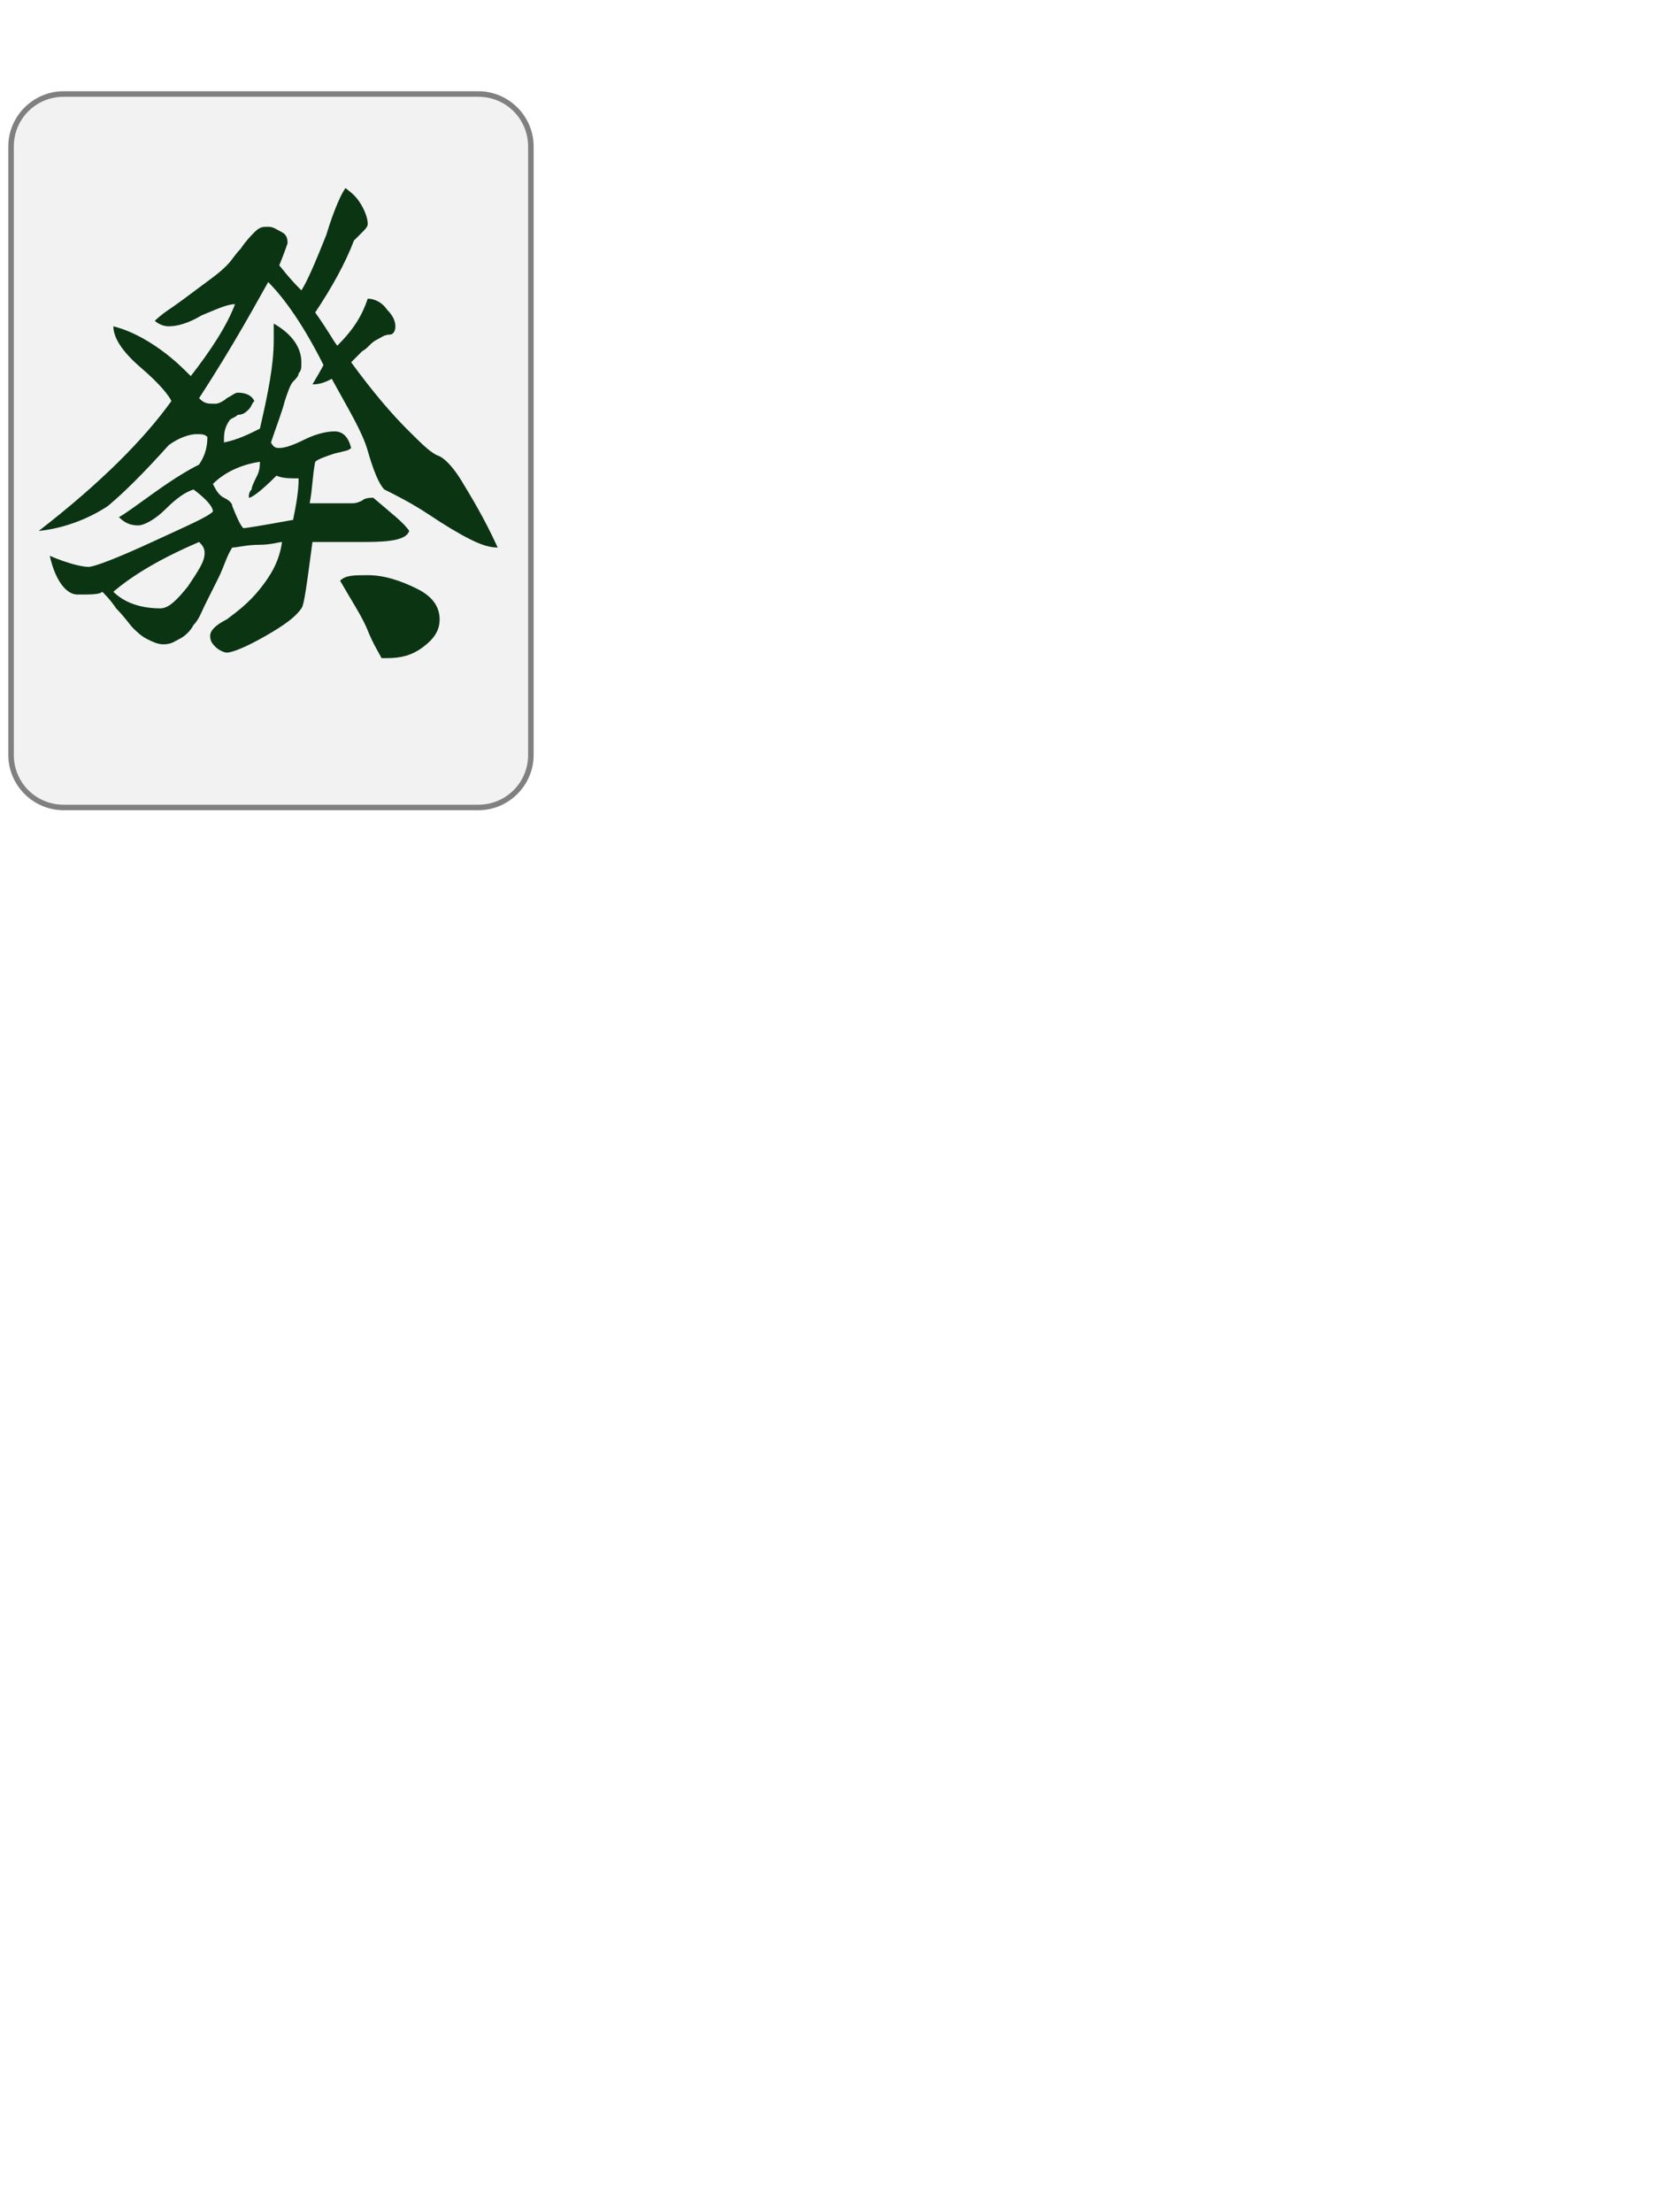 <?xml version="1.0" encoding="utf-8"?>
<!-- Generator: Adobe Illustrator 19.1.0, SVG Export Plug-In . SVG Version: 6.00 Build 0)  -->
<svg version="1.0" xmlns="http://www.w3.org/2000/svg" xmlns:xlink="http://www.w3.org/1999/xlink"
 viewBox="487.5 101 60 80" xml:space="preserve">
<style type="text/css">
	.st0{fill:#F2F2F2;}
	.st1{fill:#808080;}
	.st2{fill:#0B3413;}
	.st3{fill:#871008;}
	.st4{fill:#07092D;}
	.st5{fill:#870E06;}
	.st6{fill:#CC1009;}
	.st7{fill:#CC140D;}
	.st8{fill:#CC130C;}
	.st9{filter:url(#Adobe_OpacityMaskFilter);}
	.st10{mask:url(#SVGID_1_);fill:#07092D;}
	.st11{filter:url(#Adobe_OpacityMaskFilter_1_);}
	.st12{mask:url(#SVGID_2_);fill:#07092D;}
</style>
<g>
	<g>
		<g>
			<path class="st0" d="M489.8,130.1c-1,0-1.9-0.8-1.9-1.9v-22c0-1,0.8-1.9,1.9-1.9h15c1,0,1.9,0.8,1.9,1.9v22c0,1-0.8,1.9-1.9,1.9     H489.8z"/>
			<path class="st1" d="M504.8,104.5c1,0,1.8,0.8,1.8,1.8v22c0,1-0.8,1.8-1.8,1.8h-15c-1,0-1.8-0.8-1.8-1.8v-22c0-1,0.8-1.8,1.8-1.8     H504.8 M504.8,104.3h-15c-1.1,0-2,0.9-2,2v22c0,1.1,0.9,2,2,2h15c1.1,0,2-0.9,2-2v-22C506.8,105.2,505.9,104.3,504.8,104.3     L504.8,104.3z"/>
		</g>
	</g>
	<path class="st2" d="M502.3,120.2c-0.1,0.3-0.6,0.4-1.6,0.4c-0.1,0-0.3,0-0.6,0c-0.3,0-0.5,0-0.7,0c-0.1,0-0.2,0-0.3,0   c-0.1,0-0.3,0-0.3,0c-0.2,1.5-0.3,2.3-0.4,2.4c-0.2,0.3-0.6,0.6-1.3,1c-0.7,0.4-1.2,0.6-1.4,0.6c-0.1,0-0.3-0.1-0.4-0.2   c-0.1-0.1-0.2-0.2-0.2-0.4c0-0.2,0.2-0.4,0.6-0.6c0.4-0.3,0.8-0.6,1.2-1.1c0.4-0.5,0.7-1,0.8-1.7c-0.1,0-0.4,0.1-0.8,0.1   c-0.5,0-0.8,0.1-1,0.1c-0.2,0.3-0.3,0.7-0.5,1.1c-0.2,0.4-0.4,0.8-0.5,1c-0.1,0.2-0.2,0.5-0.4,0.7c-0.1,0.2-0.3,0.4-0.5,0.5   c-0.2,0.1-0.3,0.2-0.6,0.2c-0.2,0-0.4-0.1-0.6-0.2c-0.2-0.1-0.4-0.3-0.5-0.4c-0.1-0.1-0.3-0.4-0.6-0.7c-0.2-0.3-0.4-0.5-0.5-0.6   c-0.1,0.1-0.4,0.1-0.9,0.1c-0.4,0-0.8-0.5-1-1.4c0.7,0.3,1.2,0.4,1.4,0.4c0.2,0,1-0.3,2.3-0.9c1.3-0.6,2-0.9,2.2-1.1   c0-0.2-0.3-0.5-0.7-0.8c-0.3,0.1-0.6,0.3-1,0.7c-0.4,0.4-0.8,0.6-1,0.6c-0.3,0-0.5-0.1-0.7-0.3c0.2-0.1,0.6-0.4,1.3-0.9   c0.7-0.5,1.2-0.8,1.6-1c0.2-0.3,0.3-0.6,0.3-1c-0.1-0.1-0.2-0.1-0.4-0.1c-0.2,0-0.6,0.1-1,0.4c-0.9,1-1.6,1.7-2.2,2.2   c-0.6,0.4-1.5,0.8-2.5,0.9c2.2-1.7,3.8-3.3,4.8-4.7c-0.1-0.2-0.4-0.6-1.1-1.2c-0.7-0.6-1-1.1-1-1.5c0.4,0.1,0.9,0.3,1.5,0.7   c0.6,0.4,1,0.8,1.3,1.1c0.7-0.9,1.3-1.8,1.6-2.6c-0.3,0-0.7,0.2-1.2,0.4c-0.5,0.3-0.9,0.4-1.2,0.4c-0.2,0-0.4-0.1-0.5-0.2   c0,0,0.2-0.2,0.5-0.4c0.3-0.2,0.7-0.5,1.1-0.8c0.4-0.3,0.7-0.5,1-0.8c0.2-0.2,0.3-0.4,0.5-0.6c0.2-0.3,0.4-0.5,0.5-0.6   c0.2-0.2,0.3-0.2,0.5-0.2c0.2,0,0.3,0.1,0.5,0.2c0.2,0.1,0.2,0.3,0.2,0.4c0,0-0.1,0.3-0.3,0.8c0.1,0.1,0.3,0.4,0.8,0.9   c0.2-0.3,0.5-1,0.9-2c0.3-1,0.6-1.6,0.7-1.7c0.1,0.1,0.3,0.2,0.5,0.5c0.2,0.3,0.3,0.6,0.3,0.8c0,0.1-0.1,0.2-0.2,0.3   c-0.1,0.1-0.2,0.2-0.3,0.3c-0.3,0.8-0.8,1.7-1.4,2.6c0.5,0.7,0.7,1.1,0.8,1.2c0.6-0.6,0.9-1.1,1.1-1.7c0.2,0,0.5,0.1,0.7,0.4   c0.2,0.2,0.3,0.4,0.3,0.6c0,0.2-0.1,0.3-0.2,0.3c-0.2,0-0.3,0.1-0.5,0.2c-0.2,0.1-0.3,0.3-0.5,0.4c-0.2,0.2-0.3,0.3-0.4,0.4   c0.8,1.1,1.5,1.9,2,2.4c0.6,0.6,0.9,0.9,1.2,1c0.2,0.1,0.5,0.4,0.8,0.9c0.3,0.5,0.8,1.3,1.3,2.4c-0.3,0-0.6-0.1-1-0.3   c-0.4-0.2-0.9-0.5-1.5-0.9c-0.6-0.4-1.2-0.7-1.6-0.9c-0.2-0.2-0.4-0.7-0.6-1.4c-0.2-0.7-0.7-1.5-1.3-2.6c-0.2,0.1-0.4,0.2-0.7,0.2   c0.3-0.5,0.4-0.7,0.4-0.7c-0.7-1.4-1.4-2.4-2-3c-0.4,0.7-1.2,2.2-2.5,4.2c0.2,0.2,0.3,0.2,0.6,0.2c0.1,0,0.3-0.1,0.4-0.2   c0.2-0.1,0.3-0.2,0.4-0.2c0.3,0,0.5,0.1,0.6,0.3c-0.1,0.1-0.1,0.2-0.2,0.3c-0.1,0.1-0.2,0.2-0.4,0.2c-0.1,0.1-0.2,0.1-0.3,0.2   c-0.2,0.3-0.2,0.5-0.2,0.8c0.5-0.1,0.9-0.3,1.3-0.5c0.3-1.3,0.5-2.3,0.5-3.2c0-0.2,0-0.4,0-0.6c0.7,0.4,1,0.9,1,1.4   c0,0.2,0,0.3-0.1,0.4c0,0.1-0.1,0.2-0.2,0.3c-0.1,0.1-0.2,0.4-0.3,0.7c-0.1,0.4-0.3,0.9-0.5,1.5c0.1,0.2,0.2,0.2,0.3,0.2   c0.2,0,0.5-0.1,0.9-0.3c0.4-0.2,0.8-0.3,1.1-0.3c0.3,0,0.5,0.2,0.6,0.6c-0.1,0.1-0.2,0.1-0.6,0.2c-0.3,0.1-0.6,0.2-0.7,0.3   c-0.1,0.5-0.1,1-0.2,1.5c0.3,0,0.6,0,0.9,0c0.3,0,0.5,0,0.6,0c0.1,0,0.2,0,0.4-0.1c0.1-0.1,0.3-0.1,0.4-0.1   C501.7,119.6,502.1,119.9,502.3,120.2z M491.6,122.4c0.4,0.4,1,0.6,1.7,0.6c0.3,0,0.6-0.3,1-0.8c0.4-0.6,0.6-0.9,0.6-1.2   c0-0.2-0.1-0.3-0.2-0.4C493.3,121.2,492.3,121.8,491.6,122.4z M496.5,119c0-0.1,0-0.2,0.1-0.3c0-0.1,0.1-0.3,0.2-0.5   c0.1-0.2,0.1-0.4,0.1-0.5c-0.7,0.1-1.3,0.4-1.7,0.8c0.1,0.2,0.2,0.4,0.4,0.5c0.2,0.1,0.3,0.2,0.3,0.3c0.2,0.5,0.3,0.7,0.4,0.8   c0.1,0,0.7-0.1,1.8-0.3c0.1-0.5,0.2-1,0.2-1.5c-0.3,0-0.6,0-0.8-0.1C496.9,118.8,496.6,119,496.5,119z M499.8,122   c0.2-0.2,0.5-0.2,1-0.2c0.6,0,1.2,0.2,1.8,0.5c0.6,0.3,0.8,0.7,0.8,1.1c0,0.4-0.2,0.7-0.6,1c-0.4,0.3-0.8,0.4-1.3,0.4   c0,0-0.1,0-0.1,0c0,0-0.1,0-0.1,0c-0.1-0.2-0.3-0.5-0.5-1C500.6,123.3,500.2,122.7,499.8,122z"/>
</g>
</svg>